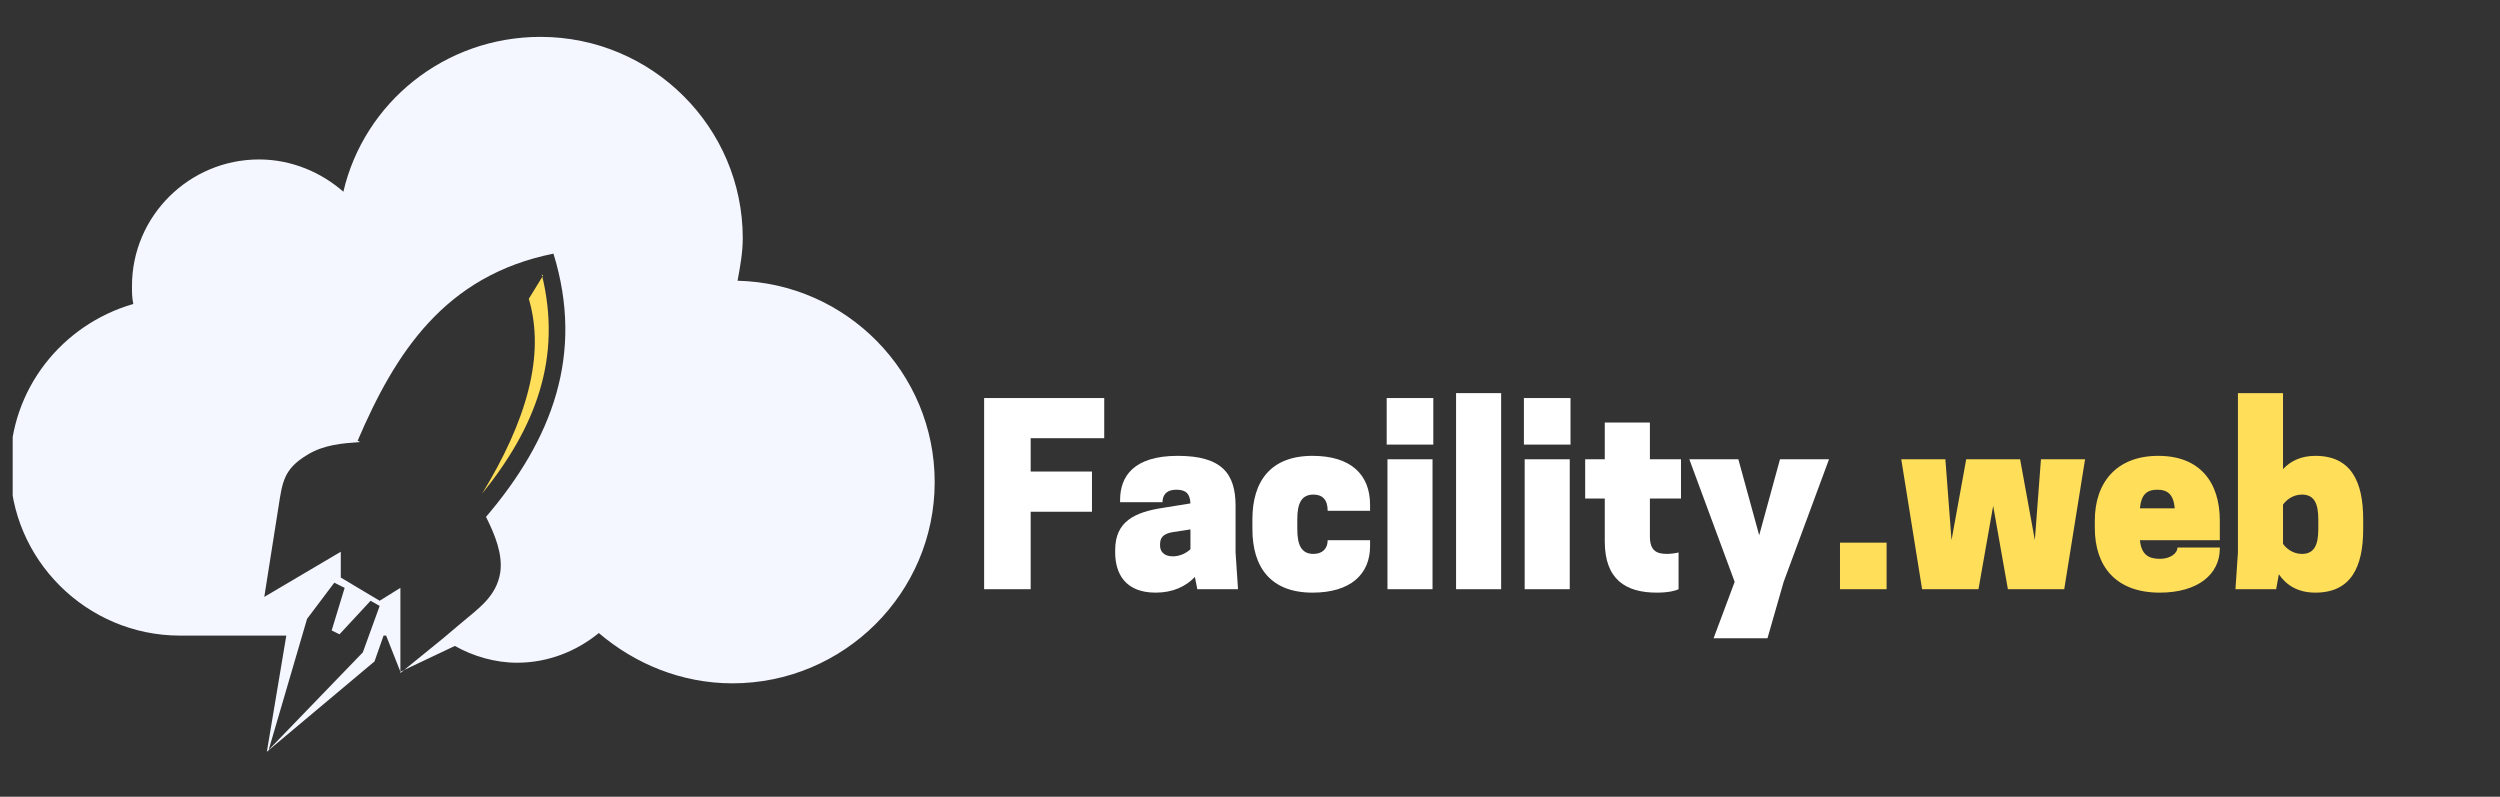 <svg xmlns="http://www.w3.org/2000/svg" xmlns:xlink="http://www.w3.org/1999/xlink" width="273" zoomAndPan="magnify" viewBox="0 0 204.75 65.25" height="87" preserveAspectRatio="xMidYMid meet" version="1.0"><rect x="0" y="0" width="204.75" height="65.25" fill="#333333" stroke="none"/><defs><g/><clipPath id="id1"><path d="M 1.039 3 L 76.762 3 L 76.762 62 L 1.039 62 Z M 1.039 3 " clip-rule="nonzero"/></clipPath></defs><g clip-path="url(#id1)"><path fill="#f4f7ff" d="M 37.363 52.902 Z M 21.961 61.566 L 25.148 50.684 L 27.379 47.723 L 28.227 48.145 L 27.164 51.633 L 27.805 51.949 L 30.352 49.203 L 31.094 49.625 L 29.715 53.43 L 21.961 61.461 Z M 32.793 55.016 L 37.254 52.902 C 38.742 53.746 40.547 54.277 42.352 54.277 C 44.902 54.277 47.238 53.324 49.043 51.844 C 52.016 54.383 55.84 55.965 59.984 55.965 C 69.117 55.965 76.551 48.57 76.551 39.48 C 76.551 30.496 69.328 23.203 60.406 22.992 C 60.621 21.832 60.832 20.668 60.832 19.508 C 60.832 10.418 53.398 3.02 44.266 3.02 C 36.406 3.02 29.82 8.41 28.121 15.703 C 26.316 14.117 23.875 13.059 21.219 13.059 C 15.484 13.059 10.809 17.711 10.809 23.418 C 10.809 23.945 10.809 24.367 10.918 24.895 C 5.074 26.586 0.828 31.871 0.828 38.211 C 0.828 45.82 7.094 52.055 14.738 52.055 L 23.449 52.055 L 21.855 61.566 L 30.672 54.172 L 31.414 52.055 L 31.625 52.055 Z M 29.289 36.098 C 32.371 28.91 36.406 22.57 45.328 20.773 C 47.875 29.016 45.219 35.992 39.805 42.332 C 40.547 43.812 41.184 45.398 40.973 46.879 C 40.652 48.887 39.168 49.836 37.68 51.105 L 36.301 52.27 L 32.793 55.121 L 32.793 48.145 L 31.094 49.203 L 27.91 47.301 L 27.91 45.188 L 21.645 48.887 L 22.812 41.488 C 23.129 39.48 23.234 38.422 25.148 37.262 C 26.527 36.414 28.016 36.309 29.504 36.203 Z M 29.289 36.098 " fill-opacity="1" fill-rule="evenodd"/></g><path fill="#ffde59" d="M 44.477 22.57 L 43.309 24.473 C 44.688 29.125 43.098 34.512 39.484 40.43 C 43.84 35.043 46.07 29.336 44.371 22.465 Z M 44.477 22.57 " fill-opacity="1" fill-rule="evenodd"/><g fill="#ffffff" fill-opacity="1"><g transform="translate(79.596, 48.256)"><g><path d="M 1.004 -15.656 L 1.004 0 L 4.816 0 L 4.816 -6.344 L 9.836 -6.344 L 9.836 -9.637 L 4.816 -9.637 L 4.816 -12.367 L 10.84 -12.367 L 10.84 -15.656 Z M 1.004 -15.656 "/></g></g></g><g fill="#ffffff" fill-opacity="1"><g transform="translate(90.834, 48.256)"><g><path d="M 7.227 0 L 10.559 0 L 10.359 -3.012 L 10.359 -6.824 C 10.359 -9.453 9.254 -10.922 5.621 -10.922 C 2.008 -10.922 0.902 -9.234 0.902 -7.309 L 0.902 -7.125 L 4.375 -7.125 C 4.375 -7.629 4.617 -8.148 5.52 -8.148 C 6.324 -8.148 6.625 -7.789 6.664 -7.027 L 4.418 -6.664 C 2.047 -6.305 0.5 -5.52 0.5 -3.211 L 0.5 -3.012 C 0.5 -1.305 1.305 0.281 3.812 0.281 C 5.219 0.281 6.281 -0.223 7.027 -1.004 Z M 5.219 -2.691 C 4.457 -2.691 4.176 -3.133 4.176 -3.555 L 4.176 -3.672 C 4.176 -4.156 4.355 -4.535 5.219 -4.676 L 6.664 -4.898 L 6.664 -3.273 C 6.363 -2.992 5.84 -2.691 5.219 -2.691 Z M 5.219 -2.691 "/></g></g></g><g fill="#ffffff" fill-opacity="1"><g transform="translate(102.072, 48.256)"><g><path d="M 4.176 -4.918 L 4.176 -5.723 C 4.176 -7.027 4.516 -7.75 5.5 -7.75 C 6.223 -7.75 6.664 -7.348 6.664 -6.422 L 10.137 -6.422 L 10.137 -6.906 C 10.137 -9.434 8.512 -10.922 5.422 -10.922 C 1.988 -10.922 0.5 -8.832 0.5 -5.723 L 0.5 -4.918 C 0.5 -1.809 1.988 0.281 5.422 0.281 C 8.512 0.281 10.137 -1.203 10.137 -3.531 L 10.137 -4.016 L 6.664 -4.016 C 6.664 -3.312 6.223 -2.891 5.5 -2.891 C 4.516 -2.891 4.176 -3.613 4.176 -4.918 Z M 4.176 -4.918 "/></g></g></g><g fill="#ffffff" fill-opacity="1"><g transform="translate(112.668, 48.256)"><g><path d="M 0.965 0 L 4.656 0 L 4.656 -10.641 L 0.965 -10.641 Z M 4.719 -15.656 L 0.902 -15.656 L 0.902 -11.844 L 4.719 -11.844 Z M 4.719 -15.656 "/></g></g></g><g fill="#ffffff" fill-opacity="1"><g transform="translate(118.287, 48.256)"><g><path d="M 0.965 0 L 4.656 0 L 4.656 -16.059 L 0.965 -16.059 Z M 0.965 0 "/></g></g></g><g fill="#ffffff" fill-opacity="1"><g transform="translate(123.906, 48.256)"><g><path d="M 0.965 0 L 4.656 0 L 4.656 -10.641 L 0.965 -10.641 Z M 4.719 -15.656 L 0.902 -15.656 L 0.902 -11.844 L 4.719 -11.844 Z M 4.719 -15.656 "/></g></g></g><g fill="#ffffff" fill-opacity="1"><g transform="translate(129.525, 48.256)"><g><path d="M 5.602 -10.641 L 5.602 -13.648 L 1.906 -13.648 L 1.906 -10.641 L 0.301 -10.641 L 0.301 -7.426 L 1.906 -7.426 L 1.906 -3.914 C 1.906 -0.805 3.613 0.281 6.164 0.281 C 7.168 0.281 7.77 0.102 7.949 0 L 7.949 -3.012 C 7.848 -2.973 7.348 -2.891 7.027 -2.891 C 6.184 -2.891 5.602 -3.113 5.602 -4.316 L 5.602 -7.426 L 8.148 -7.426 L 8.148 -10.641 Z M 5.602 -10.641 "/></g></g></g><g fill="#ffffff" fill-opacity="1"><g transform="translate(138.355, 48.256)"><g><path d="M 5.723 -4.418 L 4.016 -10.641 L 0 -10.641 L 3.715 -0.602 L 1.988 4.016 L 6.402 4.016 L 7.727 -0.602 L 11.441 -10.641 L 7.426 -10.641 Z M 5.723 -4.418 "/></g></g></g><g fill="#ffde59" fill-opacity="1"><g transform="translate(149.793, 48.256)"><g><path d="M 4.719 -3.812 L 0.902 -3.812 L 0.902 0 L 4.719 0 Z M 4.719 -3.812 "/></g></g></g><g fill="#ffde59" fill-opacity="1"><g transform="translate(155.412, 48.256)"><g><path d="M 7.828 -6.824 L 9.035 0 L 13.648 0 L 15.355 -10.641 L 11.742 -10.641 L 11.242 -4.016 L 10.035 -10.641 L 5.621 -10.641 L 4.418 -4.016 L 3.914 -10.641 L 0.301 -10.641 L 2.008 0 L 6.625 0 Z M 7.828 -6.824 "/></g></g></g><g fill="#ffde59" fill-opacity="1"><g transform="translate(171.065, 48.256)"><g><path d="M 10.738 -4.016 L 10.738 -5.621 C 10.738 -8.73 9.133 -10.922 5.699 -10.922 C 2.27 -10.922 0.5 -8.73 0.5 -5.621 L 0.5 -5.02 C 0.5 -1.906 2.188 0.281 5.82 0.281 C 8.914 0.281 10.738 -1.203 10.738 -3.332 L 10.738 -3.414 L 7.266 -3.414 C 7.266 -2.91 6.645 -2.488 5.84 -2.488 C 4.918 -2.488 4.316 -2.809 4.195 -4.016 Z M 5.621 -8.148 C 6.484 -8.148 6.945 -7.75 7.047 -6.625 L 4.195 -6.625 C 4.297 -7.75 4.758 -8.148 5.621 -8.148 Z M 5.621 -8.148 "/></g></g></g><g fill="#ffde59" fill-opacity="1"><g transform="translate(182.303, 48.256)"><g><path d="M 4.676 -16.059 L 0.984 -16.059 L 0.984 -3.012 L 0.781 0 L 4.113 0 L 4.336 -1.223 C 4.938 -0.34 5.883 0.281 7.328 0.281 C 10.238 0.281 11.242 -1.809 11.242 -4.918 L 11.242 -5.723 C 11.242 -8.832 10.238 -10.922 7.328 -10.922 C 6.121 -10.922 5.281 -10.48 4.676 -9.836 Z M 4.676 -6.926 C 4.879 -7.227 5.422 -7.75 6.223 -7.75 C 7.227 -7.75 7.566 -7.027 7.566 -5.723 L 7.566 -4.918 C 7.566 -3.613 7.227 -2.891 6.223 -2.891 C 5.422 -2.891 4.879 -3.414 4.676 -3.715 Z M 4.676 -6.926 "/></g></g></g></svg>